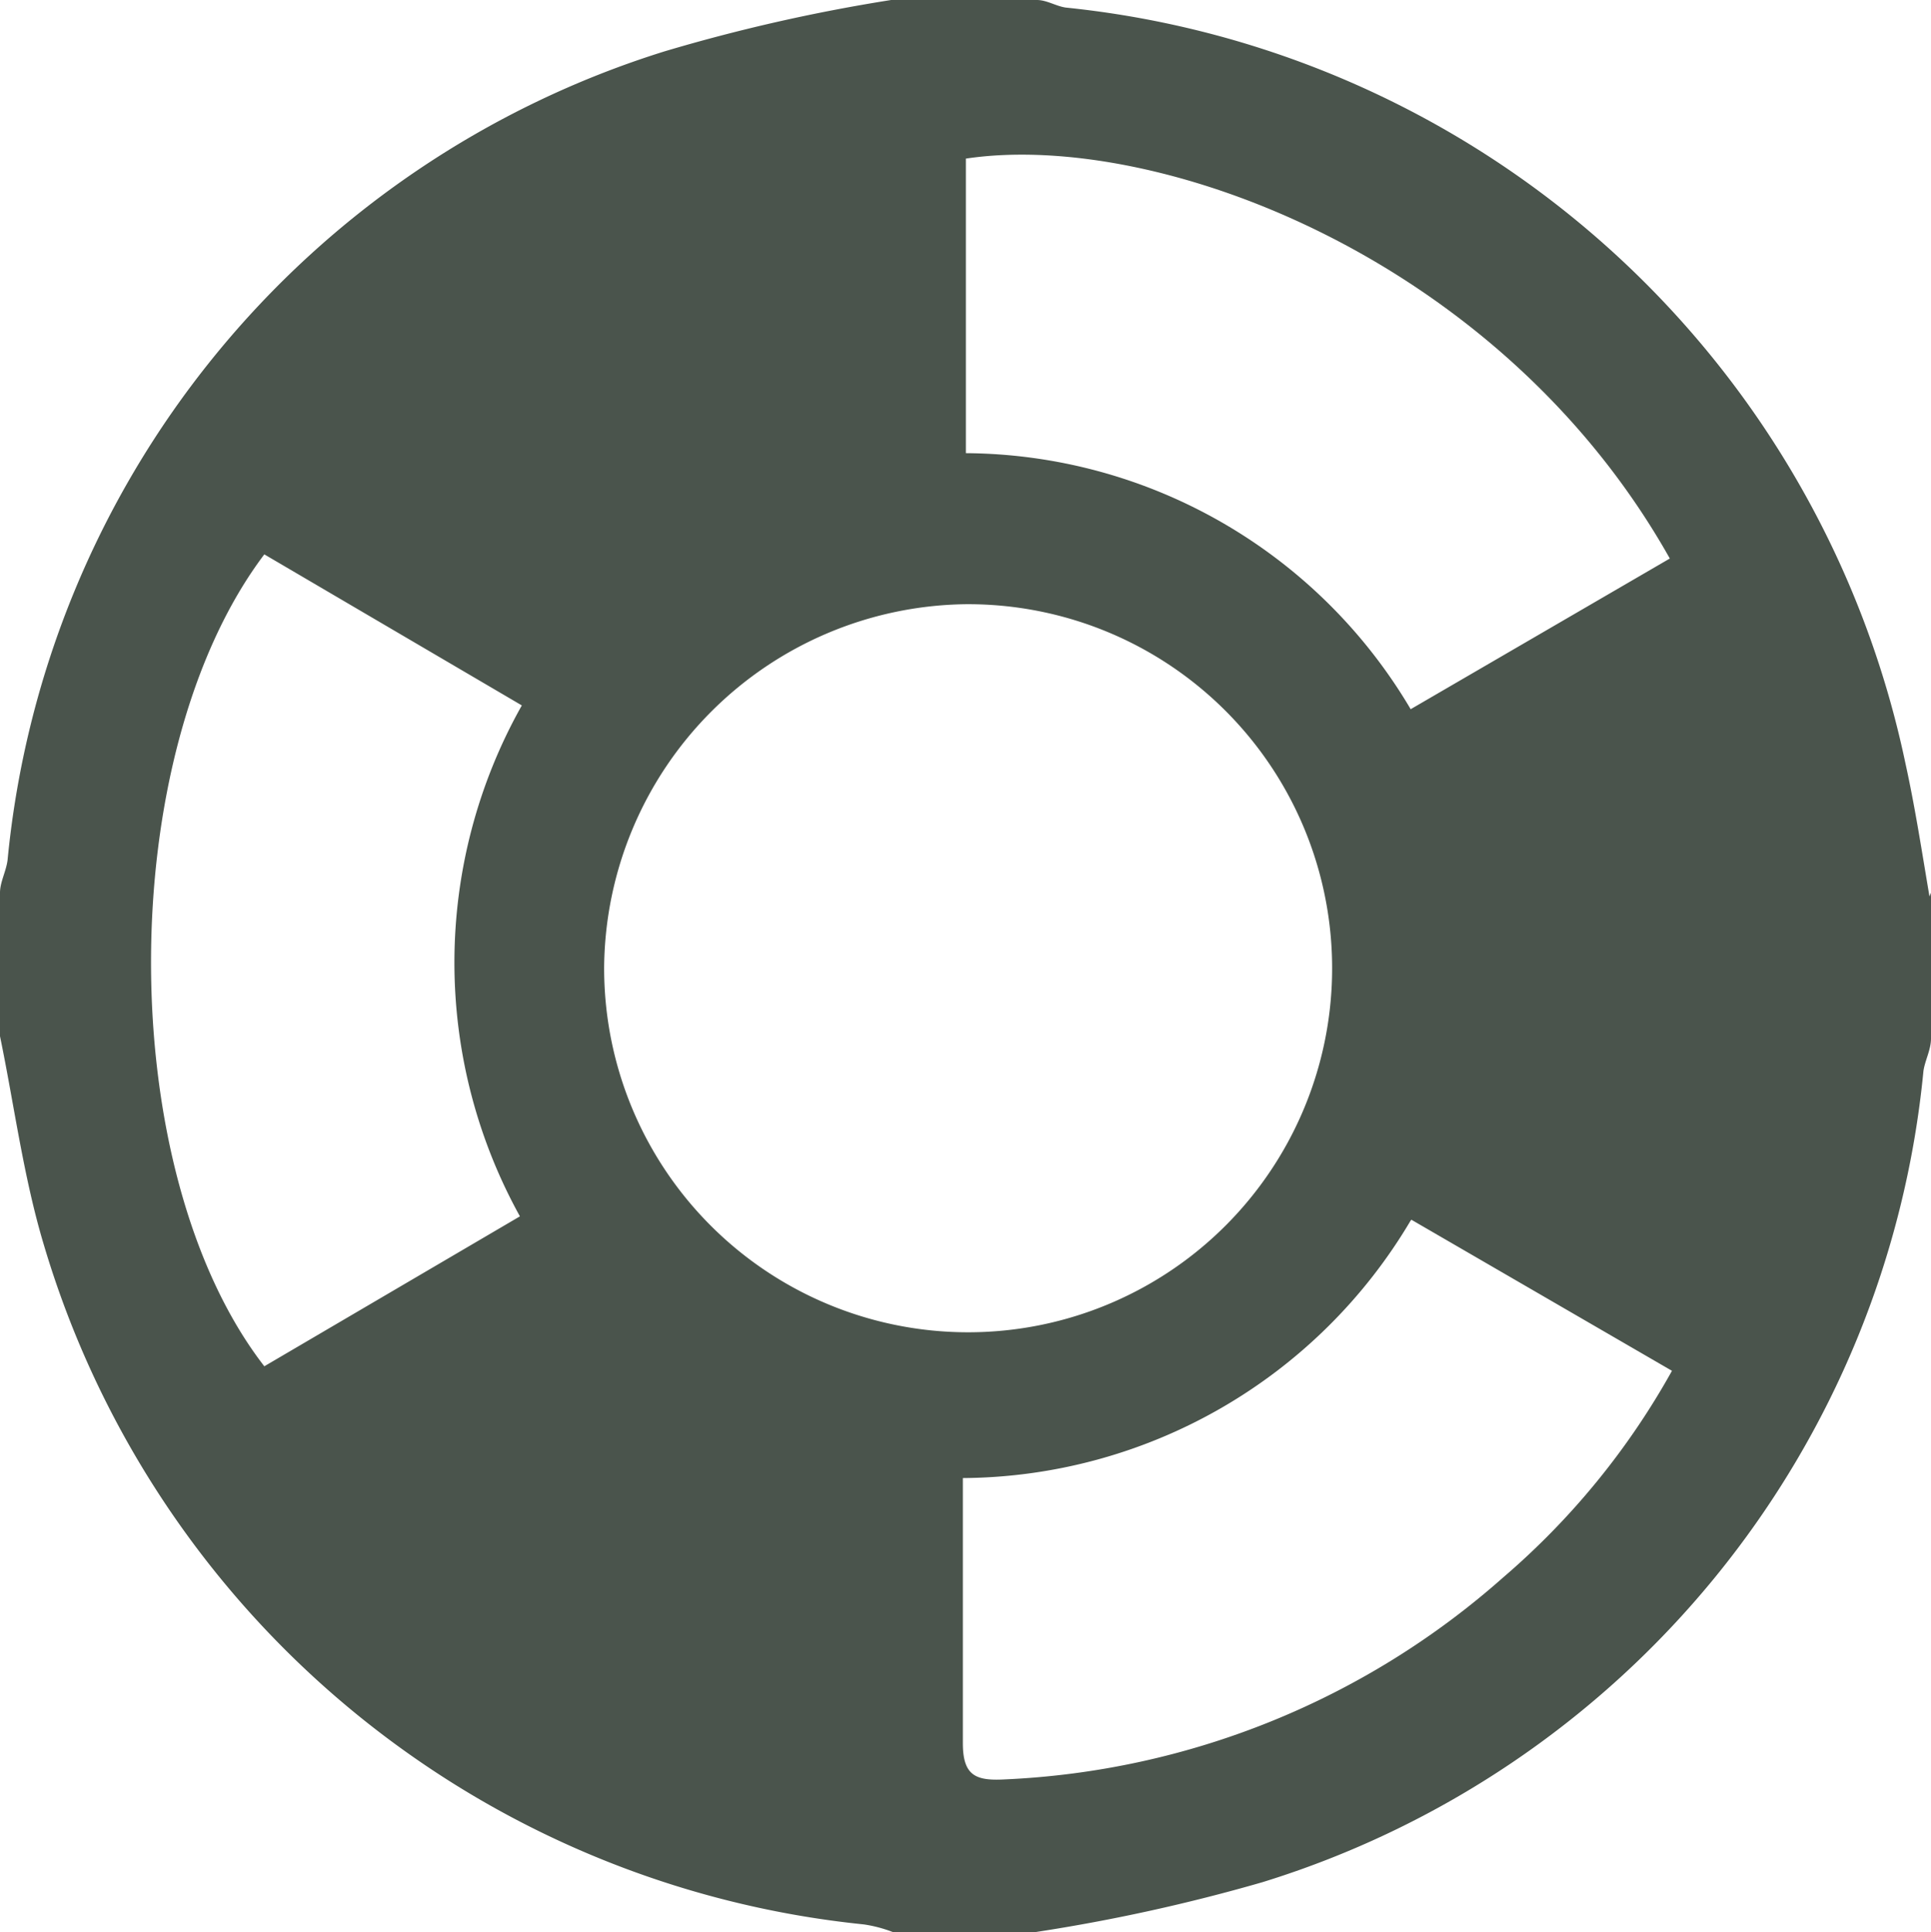 <svg xmlns="http://www.w3.org/2000/svg" viewBox="0 0 25.57 25.58"><title>help</title><g id="Capa_2" data-name="Capa 2"><g id="Capa_1-2" data-name="Capa 1"><path d="M25.57,11.82v1.93c0,.15-.08.29-.1.43a12.5,12.5,0,0,1-8.75,10.74,23.73,23.73,0,0,1-3,.66H11.82a1.78,1.78,0,0,0-.38-.1,12.67,12.67,0,0,1-10.86-9c-.27-.9-.39-1.84-.58-2.76V11.82c0-.14.08-.28.1-.43A12.47,12.47,0,0,1,8.8.68a23.2,23.2,0,0,1,3-.68h1.93c.13,0,.25.08.38.1a12.68,12.68,0,0,1,11.12,10c.13.59.22,1.18.32,1.77M8,12.79A4.82,4.82,0,1,0,12.78,8,4.85,4.85,0,0,0,8,12.79M22.12,7.41c-2.24-4-6.8-5.69-9.33-5.31V6a6.89,6.89,0,0,1,5.89,3.39l3.44-2m-3.44,8.77a6.94,6.94,0,0,1-5.93,3.41c0,1.21,0,2.36,0,3.51,0,.43.17.5.55.48a10.66,10.66,0,0,0,6.6-2.67,10,10,0,0,0,2.24-2.74l-3.45-2m-11.78,0a6.94,6.94,0,0,1,0-6.81l-3.41-2c-2,2.65-2,8.17,0,10.75l3.41-2" style="fill:#4a544c"/></g></g></svg>